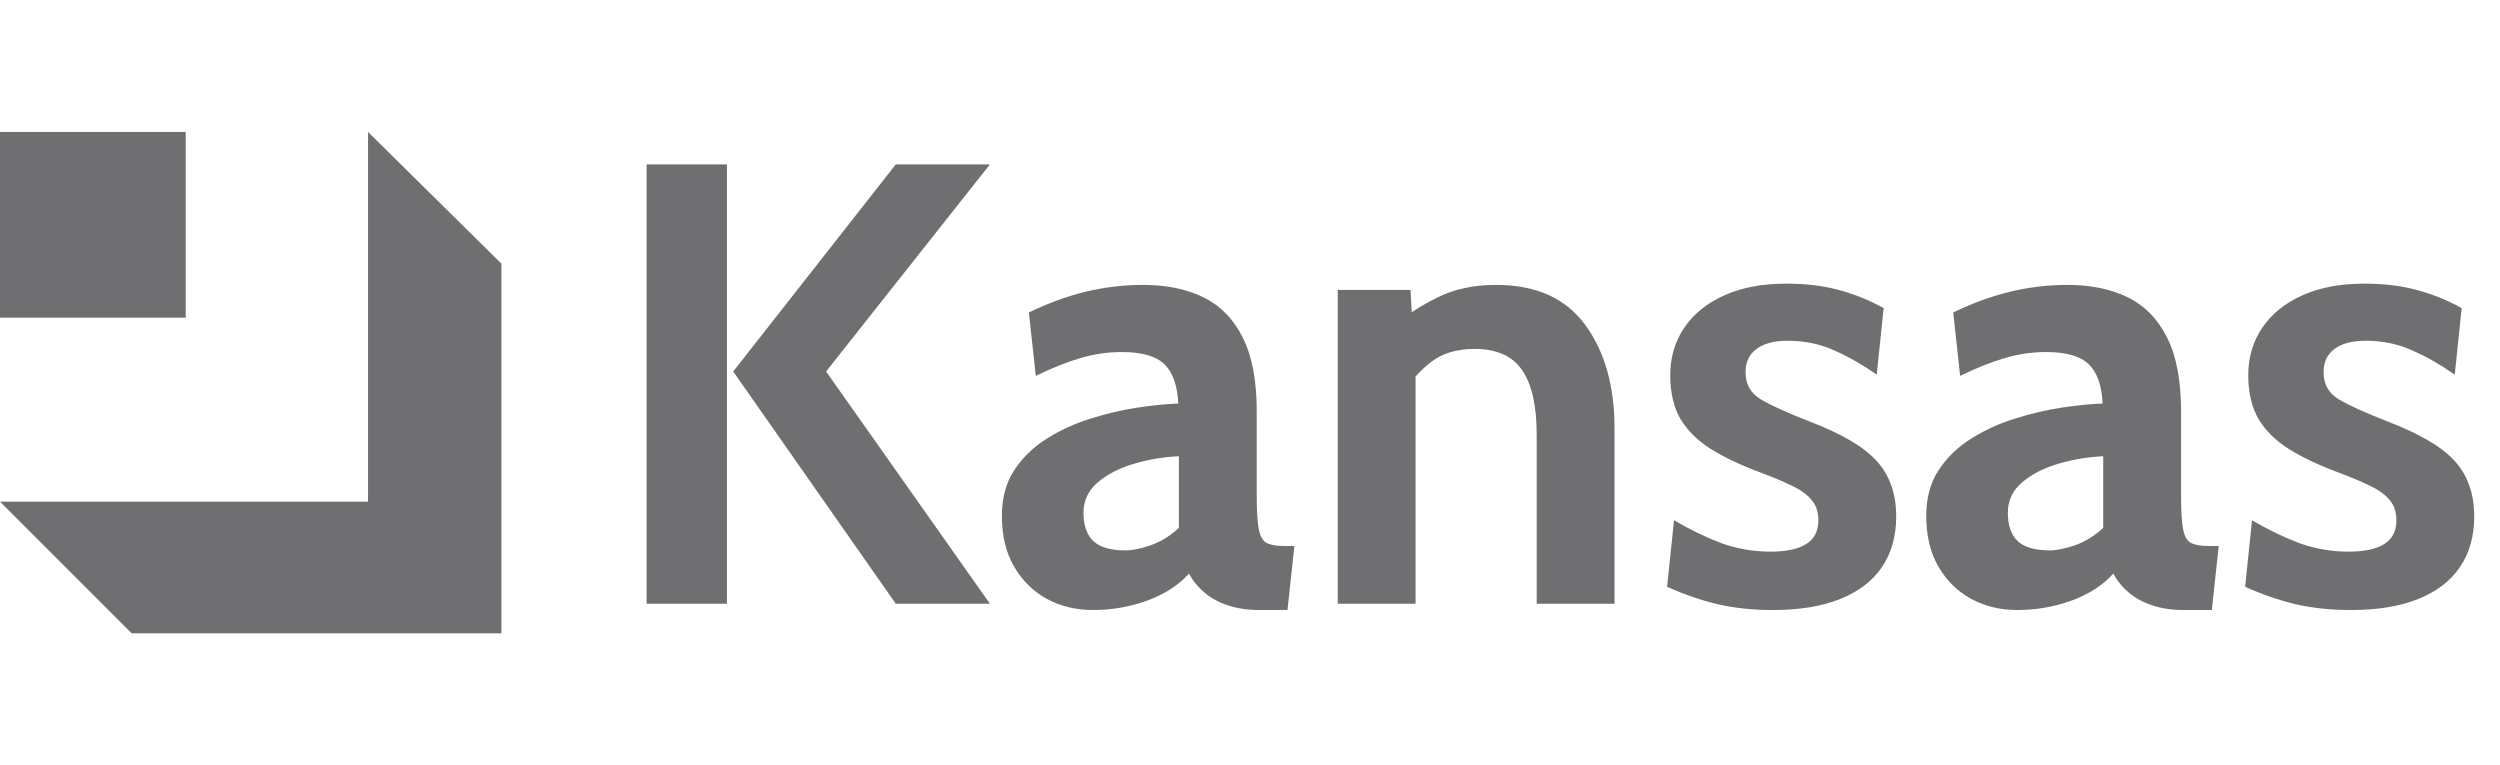 <svg width="294" height="90" viewBox="0 0 294 90" fill="none" xmlns="http://www.w3.org/2000/svg">
<path d="M105.344 71L86.226 43.689L105.344 19.331H116.416L97.15 43.689L116.416 71H105.344ZM76.04 71V19.331H85.488V71H76.04ZM128.526 71.738C126.558 71.738 124.762 71.308 123.138 70.446C121.514 69.561 120.222 68.293 119.263 66.645C118.303 64.996 117.823 63.004 117.823 60.666C117.823 58.575 118.303 56.791 119.263 55.315C120.247 53.814 121.526 52.571 123.101 51.587C124.7 50.578 126.422 49.791 128.268 49.225C130.138 48.635 131.971 48.204 133.767 47.933C135.588 47.663 137.187 47.503 138.565 47.453C138.466 45.337 137.925 43.8 136.941 42.84C135.957 41.881 134.284 41.401 131.922 41.401C130.273 41.401 128.661 41.635 127.087 42.102C125.537 42.545 123.778 43.246 121.809 44.206L120.997 36.751C123.212 35.668 125.426 34.856 127.64 34.315C129.879 33.773 132.143 33.503 134.431 33.503C137.187 33.503 139.561 33.995 141.554 34.979C143.547 35.963 145.085 37.55 146.168 39.74C147.25 41.905 147.791 44.772 147.791 48.339V58.304C147.791 60.149 147.878 61.49 148.05 62.327C148.222 63.139 148.542 63.656 149.009 63.877C149.477 64.098 150.154 64.209 151.039 64.209H152.22L151.408 71.738H148.087C146.709 71.738 145.479 71.554 144.396 71.184C143.338 70.84 142.428 70.348 141.665 69.708C140.902 69.069 140.287 68.318 139.82 67.457C138.614 68.81 136.978 69.868 134.911 70.631C132.869 71.369 130.741 71.738 128.526 71.738ZM132.364 64.726C133.176 64.726 134.185 64.517 135.391 64.098C136.596 63.656 137.679 62.979 138.639 62.069V53.654C136.916 53.728 135.194 54.011 133.472 54.503C131.749 54.995 130.31 55.721 129.154 56.68C127.997 57.64 127.419 58.845 127.419 60.297C127.419 61.798 127.813 62.917 128.6 63.656C129.387 64.369 130.642 64.726 132.364 64.726ZM157.317 71V34.093H165.879L166.248 40.958L164.108 38.153C165.51 36.972 167.183 35.902 169.127 34.942C171.071 33.983 173.334 33.503 175.918 33.503C180.642 33.503 184.148 35.077 186.436 38.227C188.725 41.352 189.869 45.411 189.869 50.406V71H180.716V51.144C180.716 47.7 180.138 45.153 178.981 43.505C177.849 41.856 175.992 41.032 173.408 41.032C171.317 41.032 169.607 41.548 168.278 42.582C166.95 43.591 165.781 44.944 164.772 46.642L166.47 42.139V71H157.317ZM208.526 71.738C206.09 71.738 203.888 71.504 201.919 71.037C199.975 70.569 198.019 69.893 196.051 69.007L196.863 61.183C198.758 62.29 200.615 63.188 202.436 63.877C204.281 64.541 206.213 64.874 208.23 64.874C210.051 64.874 211.441 64.578 212.401 63.988C213.36 63.397 213.84 62.462 213.84 61.183C213.84 60.223 213.582 59.436 213.065 58.821C212.573 58.206 211.823 57.652 210.814 57.16C209.805 56.668 208.55 56.139 207.049 55.573C204.786 54.736 202.854 53.826 201.255 52.842C199.68 51.858 198.475 50.677 197.638 49.299C196.826 47.896 196.42 46.174 196.42 44.132C196.42 42.016 196.974 40.146 198.081 38.522C199.188 36.898 200.763 35.631 202.805 34.721C204.847 33.81 207.271 33.355 210.076 33.355C212.413 33.355 214.504 33.614 216.35 34.13C218.22 34.647 219.942 35.348 221.517 36.234L220.705 44.058C219.056 42.902 217.395 41.954 215.722 41.216C214.049 40.453 212.216 40.072 210.223 40.072C208.649 40.072 207.431 40.392 206.569 41.032C205.708 41.672 205.278 42.582 205.278 43.763C205.278 45.19 205.881 46.26 207.086 46.974C208.292 47.687 210.223 48.561 212.881 49.594C214.603 50.258 216.091 50.947 217.346 51.661C218.626 52.374 219.684 53.162 220.52 54.023C221.357 54.884 221.972 55.868 222.366 56.975C222.784 58.058 222.993 59.313 222.993 60.74C222.993 63.077 222.427 65.07 221.295 66.719C220.188 68.343 218.552 69.585 216.387 70.446C214.246 71.308 211.626 71.738 208.526 71.738ZM237.228 71.738C235.26 71.738 233.464 71.308 231.84 70.446C230.216 69.561 228.924 68.293 227.964 66.645C227.005 64.996 226.525 63.004 226.525 60.666C226.525 58.575 227.005 56.791 227.964 55.315C228.949 53.814 230.228 52.571 231.803 51.587C233.402 50.578 235.124 49.791 236.97 49.225C238.84 48.635 240.673 48.204 242.469 47.933C244.29 47.663 245.889 47.503 247.267 47.453C247.168 45.337 246.627 43.8 245.643 42.84C244.659 41.881 242.985 41.401 240.623 41.401C238.975 41.401 237.363 41.635 235.789 42.102C234.239 42.545 232.479 43.246 230.511 44.206L229.699 36.751C231.913 35.668 234.128 34.856 236.342 34.315C238.581 33.773 240.845 33.503 243.133 33.503C245.889 33.503 248.263 33.995 250.256 34.979C252.249 35.963 253.787 37.55 254.869 39.74C255.952 41.905 256.493 44.772 256.493 48.339V58.304C256.493 60.149 256.579 61.49 256.752 62.327C256.924 63.139 257.244 63.656 257.711 63.877C258.179 64.098 258.855 64.209 259.741 64.209H260.922L260.11 71.738H256.789C255.411 71.738 254.181 71.554 253.098 71.184C252.04 70.84 251.13 70.348 250.367 69.708C249.604 69.069 248.989 68.318 248.521 67.457C247.316 68.81 245.68 69.868 243.613 70.631C241.571 71.369 239.442 71.738 237.228 71.738ZM241.066 64.726C241.878 64.726 242.887 64.517 244.093 64.098C245.298 63.656 246.381 62.979 247.34 62.069V53.654C245.618 53.728 243.896 54.011 242.174 54.503C240.451 54.995 239.012 55.721 237.855 56.68C236.699 57.64 236.121 58.845 236.121 60.297C236.121 61.798 236.514 62.917 237.302 63.656C238.089 64.369 239.344 64.726 241.066 64.726ZM276.5 71.738C274.064 71.738 271.862 71.504 269.894 71.037C267.95 70.569 265.994 69.893 264.026 69.007L264.838 61.183C266.732 62.29 268.59 63.188 270.411 63.877C272.256 64.541 274.187 64.874 276.205 64.874C278.026 64.874 279.416 64.578 280.375 63.988C281.335 63.397 281.815 62.462 281.815 61.183C281.815 60.223 281.556 59.436 281.04 58.821C280.548 58.206 279.797 57.652 278.788 57.16C277.78 56.668 276.525 56.139 275.024 55.573C272.76 54.736 270.829 53.826 269.23 52.842C267.655 51.858 266.449 50.677 265.613 49.299C264.801 47.896 264.395 46.174 264.395 44.132C264.395 42.016 264.948 40.146 266.056 38.522C267.163 36.898 268.738 35.631 270.78 34.721C272.822 33.81 275.245 33.355 278.05 33.355C280.388 33.355 282.479 33.614 284.324 34.13C286.194 34.647 287.917 35.348 289.491 36.234L288.679 44.058C287.031 42.902 285.37 41.954 283.697 41.216C282.024 40.453 280.191 40.072 278.198 40.072C276.623 40.072 275.405 40.392 274.544 41.032C273.683 41.672 273.252 42.582 273.252 43.763C273.252 45.19 273.855 46.26 275.061 46.974C276.267 47.687 278.198 48.561 280.855 49.594C282.578 50.258 284.066 50.947 285.321 51.661C286.6 52.374 287.658 53.162 288.495 54.023C289.331 54.884 289.947 55.868 290.34 56.975C290.759 58.058 290.968 59.313 290.968 60.74C290.968 63.077 290.402 65.07 289.27 66.719C288.163 68.343 286.527 69.585 284.361 70.446C282.221 71.308 279.6 71.738 276.5 71.738Z" fill="#6f6e71"/>
<path d="M43.281 58.997V15.517L58.965 31.003V74.483H15.486L0 58.997H43.281Z" fill="#6f6e71"/>
<rect y="15.517" width="21.839" height="21.839" fill="#6f6e71"/>
</svg>
